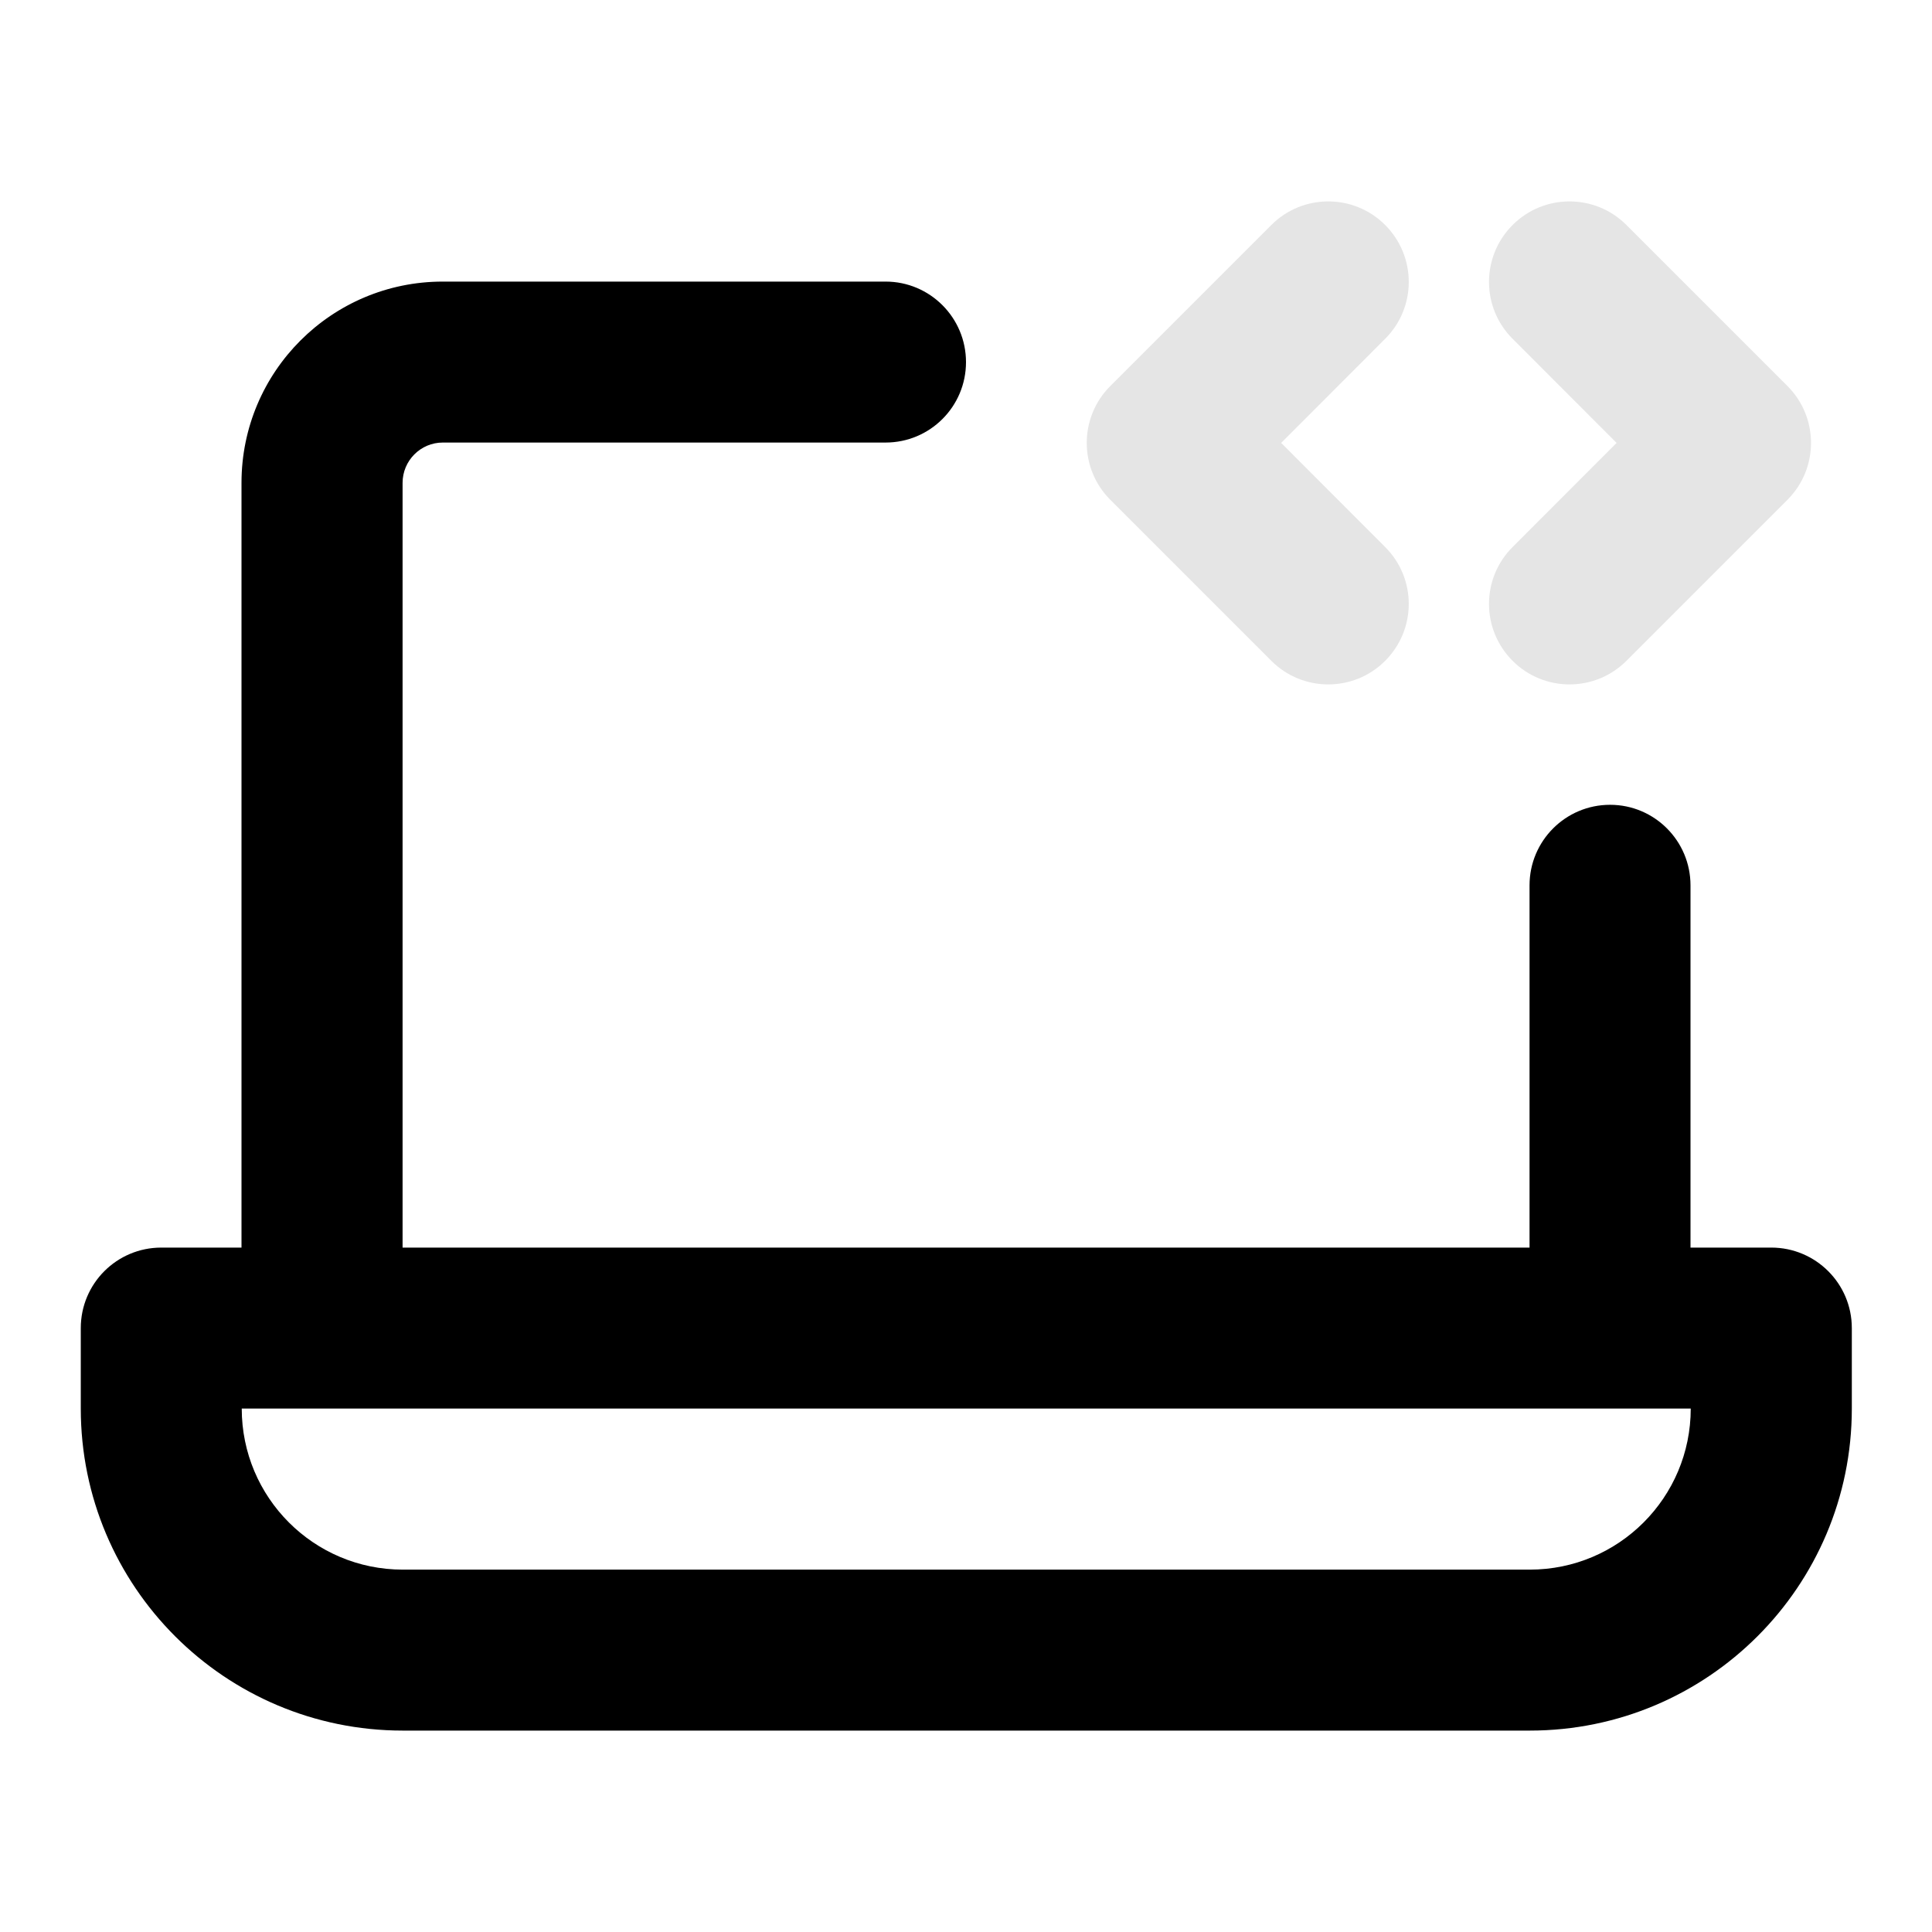 <svg width="16" height="16" viewBox="0 0 16 16" fill="none" xmlns="http://www.w3.org/2000/svg">
<path fill-rule="evenodd" clip-rule="evenodd" d="M3.667 2.332C2.746 2.332 2 3.078 2 3.999V10.332H1.336C0.967 10.332 0.669 10.63 0.669 10.999V11.665C0.669 13.138 1.863 14.332 3.336 14.332H12.669C14.142 14.332 15.336 13.138 15.336 11.665V10.999C15.336 10.63 15.037 10.332 14.669 10.332H14V7.332C14 6.964 13.702 6.665 13.334 6.665C12.965 6.665 12.667 6.964 12.667 7.332V10.332H3.334V3.999C3.334 3.815 3.483 3.665 3.667 3.665H7.334C7.702 3.665 8 3.367 8 2.999C8 2.631 7.702 2.332 7.334 2.332H3.667ZM2.002 11.665C2.002 12.402 2.599 12.999 3.336 12.999H12.669C13.405 12.999 14.002 12.402 14.002 11.665H2.002Z" fill="black"/>
<path d="M11.471 2.806C11.732 2.546 11.732 2.124 11.471 1.863C11.211 1.603 10.789 1.603 10.529 1.863L9.195 3.197C8.935 3.457 8.935 3.879 9.195 4.139L10.529 5.473C10.789 5.733 11.211 5.733 11.471 5.473C11.732 5.212 11.732 4.79 11.471 4.53L10.61 3.668L11.471 2.806Z" fill="#E5E5E5"/>
<path d="M13.469 1.863C13.209 1.603 12.787 1.603 12.527 1.863C12.266 2.124 12.266 2.546 12.527 2.806L13.388 3.668L12.527 4.53C12.266 4.79 12.266 5.212 12.527 5.473C12.787 5.733 13.209 5.733 13.469 5.473L14.803 4.139C15.063 3.879 15.063 3.457 14.803 3.197L13.469 1.863Z" fill="#E5E5E5"/>
</svg>
